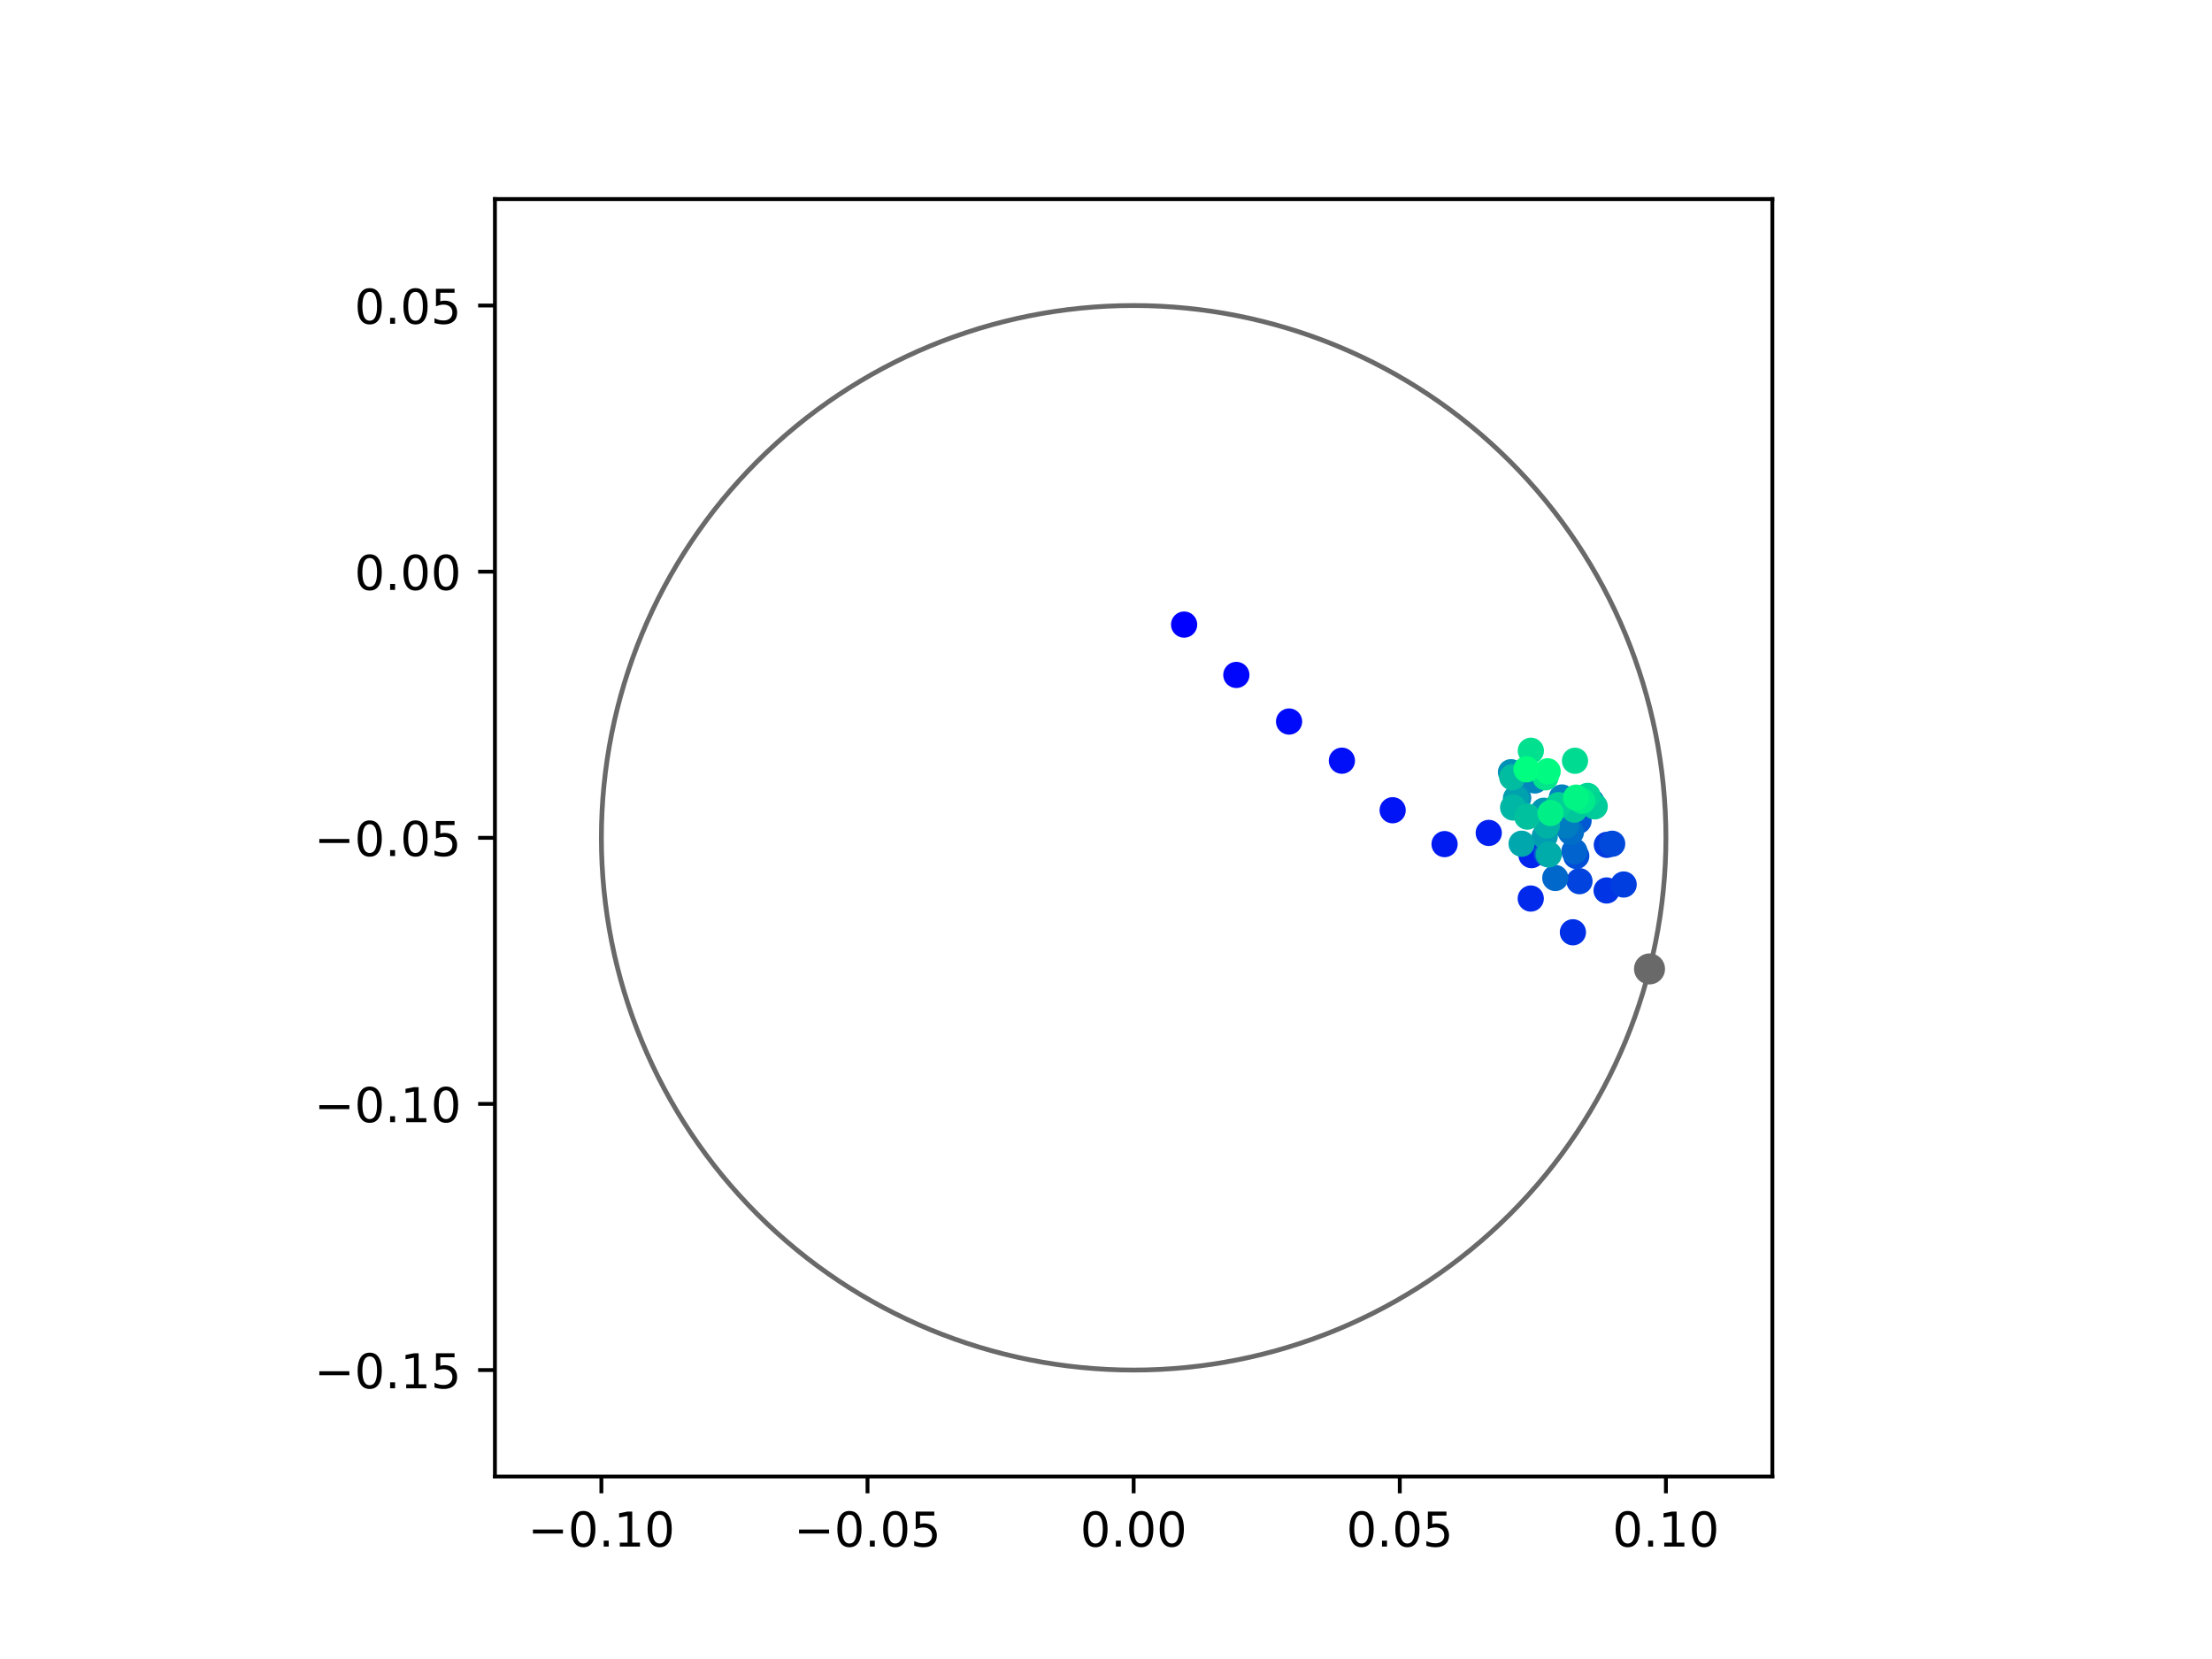 <?xml version="1.0" encoding="utf-8" standalone="no"?>
<!DOCTYPE svg PUBLIC "-//W3C//DTD SVG 1.1//EN"
  "http://www.w3.org/Graphics/SVG/1.1/DTD/svg11.dtd">
<!-- Created with matplotlib (https://matplotlib.org/) -->
<svg height="345.6pt" version="1.1" viewBox="0 0 460.8 345.6" width="460.8pt" xmlns="http://www.w3.org/2000/svg" xmlns:xlink="http://www.w3.org/1999/xlink">
 <defs>
  <style type="text/css">
*{stroke-linecap:butt;stroke-linejoin:round;}
  </style>
 </defs>
 <g id="figure_1">
  <g id="patch_1">
   <path d="M 0 345.6 
L 460.8 345.6 
L 460.8 0 
L 0 0 
z
" style="fill:#ffffff;"/>
  </g>
  <g id="axes_1">
   <g id="patch_2">
    <path d="M 103.104 307.584 
L 369.216 307.584 
L 369.216 41.472 
L 103.104 41.472 
z
" style="fill:#ffffff;"/>
   </g>
   <g id="PathCollection_1">
    <defs>
     <path d="M 0 2.236 
C 0.593 2.236 1.162 2 1.581 1.581 
C 2 1.162 2.236 0.593 2.236 0 
C 2.236 -0.593 2 -1.162 1.581 -1.581 
C 1.162 -2 0.593 -2.236 0 -2.236 
C -0.593 -2.236 -1.162 -2 -1.581 -1.581 
C -2 -1.162 -2.236 -0.593 -2.236 0 
C -2.236 0.593 -2 1.162 -1.581 1.581 
C -1.162 2 -0.593 2.236 0 2.236 
z
" id="C0_0_c146a3d3c6"/>
    </defs>
    <g clip-path="url(#p9e34717dd2)">
     <use style="fill:#0000ff;stroke:#0000ff;" x="246.672" xlink:href="#C0_0_c146a3d3c6" y="130.113"/>
    </g>
    <g clip-path="url(#p9e34717dd2)">
     <use style="fill:#0005fc;stroke:#0005fc;" x="257.553" xlink:href="#C0_0_c146a3d3c6" y="140.603"/>
    </g>
    <g clip-path="url(#p9e34717dd2)">
     <use style="fill:#000afa;stroke:#000afa;" x="268.536" xlink:href="#C0_0_c146a3d3c6" y="150.309"/>
    </g>
    <g clip-path="url(#p9e34717dd2)">
     <use style="fill:#000ff8;stroke:#000ff8;" x="279.541" xlink:href="#C0_0_c146a3d3c6" y="158.466"/>
    </g>
    <g clip-path="url(#p9e34717dd2)">
     <use style="fill:#0014f5;stroke:#0014f5;" x="290.115" xlink:href="#C0_0_c146a3d3c6" y="168.788"/>
    </g>
    <g clip-path="url(#p9e34717dd2)">
     <use style="fill:#001af2;stroke:#001af2;" x="300.93" xlink:href="#C0_0_c146a3d3c6" y="175.845"/>
    </g>
    <g clip-path="url(#p9e34717dd2)">
     <use style="fill:#001ff0;stroke:#001ff0;" x="310.133" xlink:href="#C0_0_c146a3d3c6" y="173.511"/>
    </g>
    <g clip-path="url(#p9e34717dd2)">
     <use style="fill:#0024ed;stroke:#0024ed;" x="319.035" xlink:href="#C0_0_c146a3d3c6" y="178.136"/>
    </g>
    <g clip-path="url(#p9e34717dd2)">
     <use style="fill:#0029eb;stroke:#0029eb;" x="318.883" xlink:href="#C0_0_c146a3d3c6" y="187.183"/>
    </g>
    <g clip-path="url(#p9e34717dd2)">
     <use style="fill:#002fe8;stroke:#002fe8;" x="327.665" xlink:href="#C0_0_c146a3d3c6" y="194.21"/>
    </g>
    <g clip-path="url(#p9e34717dd2)">
     <use style="fill:#0034e5;stroke:#0034e5;" x="334.685" xlink:href="#C0_0_c146a3d3c6" y="185.503"/>
    </g>
    <g clip-path="url(#p9e34717dd2)">
     <use style="fill:#0039e2;stroke:#0039e2;" x="334.732" xlink:href="#C0_0_c146a3d3c6" y="175.996"/>
    </g>
    <g clip-path="url(#p9e34717dd2)">
     <use style="fill:#003ee0;stroke:#003ee0;" x="338.237" xlink:href="#C0_0_c146a3d3c6" y="184.259"/>
    </g>
    <g clip-path="url(#p9e34717dd2)">
     <use style="fill:#0043de;stroke:#0043de;" x="329.033" xlink:href="#C0_0_c146a3d3c6" y="183.569"/>
    </g>
    <g clip-path="url(#p9e34717dd2)">
     <use style="fill:#0049db;stroke:#0049db;" x="335.845" xlink:href="#C0_0_c146a3d3c6" y="175.768"/>
    </g>
    <g clip-path="url(#p9e34717dd2)">
     <use style="fill:#004ed8;stroke:#004ed8;" x="328.362" xlink:href="#C0_0_c146a3d3c6" y="178.314"/>
    </g>
    <g clip-path="url(#p9e34717dd2)">
     <use style="fill:#0053d6;stroke:#0053d6;" x="325.417" xlink:href="#C0_0_c146a3d3c6" y="170.246"/>
    </g>
    <g clip-path="url(#p9e34717dd2)">
     <use style="fill:#0058d3;stroke:#0058d3;" x="328.843" xlink:href="#C0_0_c146a3d3c6" y="170.984"/>
    </g>
    <g clip-path="url(#p9e34717dd2)">
     <use style="fill:#005ed0;stroke:#005ed0;" x="322.248" xlink:href="#C0_0_c146a3d3c6" y="177.839"/>
    </g>
    <g clip-path="url(#p9e34717dd2)">
     <use style="fill:#0063ce;stroke:#0063ce;" x="327.977" xlink:href="#C0_0_c146a3d3c6" y="177.351"/>
    </g>
    <g clip-path="url(#p9e34717dd2)">
     <use style="fill:#0068cb;stroke:#0068cb;" x="323.995" xlink:href="#C0_0_c146a3d3c6" y="182.899"/>
    </g>
    <g clip-path="url(#p9e34717dd2)">
     <use style="fill:#006dc8;stroke:#006dc8;" x="327.258" xlink:href="#C0_0_c146a3d3c6" y="173.348"/>
    </g>
    <g clip-path="url(#p9e34717dd2)">
     <use style="fill:#0072c6;stroke:#0072c6;" x="329.488" xlink:href="#C0_0_c146a3d3c6" y="166.982"/>
    </g>
    <g clip-path="url(#p9e34717dd2)">
     <use style="fill:#0078c3;stroke:#0078c3;" x="331.507" xlink:href="#C0_0_c146a3d3c6" y="167.001"/>
    </g>
    <g clip-path="url(#p9e34717dd2)">
     <use style="fill:#007dc0;stroke:#007dc0;" x="326.226" xlink:href="#C0_0_c146a3d3c6" y="171.964"/>
    </g>
    <g clip-path="url(#p9e34717dd2)">
     <use style="fill:#0082be;stroke:#0082be;" x="325.369" xlink:href="#C0_0_c146a3d3c6" y="166.131"/>
    </g>
    <g clip-path="url(#p9e34717dd2)">
     <use style="fill:#0087bc;stroke:#0087bc;" x="319.754" xlink:href="#C0_0_c146a3d3c6" y="162.584"/>
    </g>
    <g clip-path="url(#p9e34717dd2)">
     <use style="fill:#008db8;stroke:#008db8;" x="316.27" xlink:href="#C0_0_c146a3d3c6" y="166.225"/>
    </g>
    <g clip-path="url(#p9e34717dd2)">
     <use style="fill:#0092b6;stroke:#0092b6;" x="314.766" xlink:href="#C0_0_c146a3d3c6" y="160.862"/>
    </g>
    <g clip-path="url(#p9e34717dd2)">
     <use style="fill:#0097b3;stroke:#0097b3;" x="321.584" xlink:href="#C0_0_c146a3d3c6" y="168.899"/>
    </g>
    <g clip-path="url(#p9e34717dd2)">
     <use style="fill:#009cb1;stroke:#009cb1;" x="321.803" xlink:href="#C0_0_c146a3d3c6" y="174.185"/>
    </g>
    <g clip-path="url(#p9e34717dd2)">
     <use style="fill:#00a1ae;stroke:#00a1ae;" x="315.804" xlink:href="#C0_0_c146a3d3c6" y="166.308"/>
    </g>
    <g clip-path="url(#p9e34717dd2)">
     <use style="fill:#00a7ac;stroke:#00a7ac;" x="316.977" xlink:href="#C0_0_c146a3d3c6" y="175.76"/>
    </g>
    <g clip-path="url(#p9e34717dd2)">
     <use style="fill:#00aca9;stroke:#00aca9;" x="322.635" xlink:href="#C0_0_c146a3d3c6" y="177.989"/>
    </g>
    <g clip-path="url(#p9e34717dd2)">
     <use style="fill:#00b1a6;stroke:#00b1a6;" x="322.245" xlink:href="#C0_0_c146a3d3c6" y="171.951"/>
    </g>
    <g clip-path="url(#p9e34717dd2)">
     <use style="fill:#00b6a4;stroke:#00b6a4;" x="315.214" xlink:href="#C0_0_c146a3d3c6" y="168.214"/>
    </g>
    <g clip-path="url(#p9e34717dd2)">
     <use style="fill:#00bca1;stroke:#00bca1;" x="315.039" xlink:href="#C0_0_c146a3d3c6" y="161.914"/>
    </g>
    <g clip-path="url(#p9e34717dd2)">
     <use style="fill:#00c19e;stroke:#00c19e;" x="318.155" xlink:href="#C0_0_c146a3d3c6" y="170.116"/>
    </g>
    <g clip-path="url(#p9e34717dd2)">
     <use style="fill:#00c69c;stroke:#00c69c;" x="327.991" xlink:href="#C0_0_c146a3d3c6" y="168.656"/>
    </g>
    <g clip-path="url(#p9e34717dd2)">
     <use style="fill:#00cb9a;stroke:#00cb9a;" x="332.203" xlink:href="#C0_0_c146a3d3c6" y="167.979"/>
    </g>
    <g clip-path="url(#p9e34717dd2)">
     <use style="fill:#00d097;stroke:#00d097;" x="324.636" xlink:href="#C0_0_c146a3d3c6" y="167.737"/>
    </g>
    <g clip-path="url(#p9e34717dd2)">
     <use style="fill:#00d694;stroke:#00d694;" x="330.723" xlink:href="#C0_0_c146a3d3c6" y="165.795"/>
    </g>
    <g clip-path="url(#p9e34717dd2)">
     <use style="fill:#00db92;stroke:#00db92;" x="328.1" xlink:href="#C0_0_c146a3d3c6" y="158.481"/>
    </g>
    <g clip-path="url(#p9e34717dd2)">
     <use style="fill:#00e08f;stroke:#00e08f;" x="318.902" xlink:href="#C0_0_c146a3d3c6" y="156.393"/>
    </g>
    <g clip-path="url(#p9e34717dd2)">
     <use style="fill:#00e58c;stroke:#00e58c;" x="321.951" xlink:href="#C0_0_c146a3d3c6" y="161.938"/>
    </g>
    <g clip-path="url(#p9e34717dd2)">
     <use style="fill:#00eb8a;stroke:#00eb8a;" x="329.585" xlink:href="#C0_0_c146a3d3c6" y="166.85"/>
    </g>
    <g clip-path="url(#p9e34717dd2)">
     <use style="fill:#00f087;stroke:#00f087;" x="323.013" xlink:href="#C0_0_c146a3d3c6" y="169.361"/>
    </g>
    <g clip-path="url(#p9e34717dd2)">
     <use style="fill:#00f584;stroke:#00f584;" x="328.321" xlink:href="#C0_0_c146a3d3c6" y="166.163"/>
    </g>
    <g clip-path="url(#p9e34717dd2)">
     <use style="fill:#00fa82;stroke:#00fa82;" x="322.401" xlink:href="#C0_0_c146a3d3c6" y="160.674"/>
    </g>
    <g clip-path="url(#p9e34717dd2)">
     <use style="fill:#00ff80;stroke:#00ff80;" x="317.995" xlink:href="#C0_0_c146a3d3c6" y="160.258"/>
    </g>
   </g>
   <g id="PathCollection_2">
    <defs>
     <path d="M 0 2.739 
C 0.726 2.739 1.423 2.45 1.936 1.936 
C 2.45 1.423 2.739 0.726 2.739 0 
C 2.739 -0.726 2.45 -1.423 1.936 -1.936 
C 1.423 -2.45 0.726 -2.739 0 -2.739 
C -0.726 -2.739 -1.423 -2.45 -1.936 -1.936 
C -2.45 -1.423 -2.739 -0.726 -2.739 0 
C -2.739 0.726 -2.45 1.423 -1.936 1.936 
C -1.423 2.45 -0.726 2.739 0 2.739 
z
" id="md1b5447cae" style="stroke:#696969;"/>
    </defs>
    <g clip-path="url(#p9e34717dd2)">
     <use style="fill:#696969;stroke:#696969;" x="343.622" xlink:href="#md1b5447cae" y="201.845"/>
    </g>
   </g>
   <g id="patch_3">
    <path clip-path="url(#p9e34717dd2)" d="M 236.16 285.408 
C 265.566 285.408 293.771 273.725 314.564 252.932 
C 335.357 232.139 347.04 203.934 347.04 174.528 
C 347.04 145.122 335.357 116.917 314.564 96.124 
C 293.771 75.331 265.566 63.648 236.16 63.648 
C 206.754 63.648 178.549 75.331 157.756 96.124 
C 136.963 116.917 125.28 145.122 125.28 174.528 
C 125.28 203.934 136.963 232.139 157.756 252.932 
C 178.549 273.725 206.754 285.408 236.16 285.408 
z
" style="fill:none;stroke:#696969;stroke-linejoin:miter;"/>
   </g>
   <g id="matplotlib.axis_1">
    <g id="xtick_1">
     <g id="line2d_1">
      <defs>
       <path d="M 0 0 
L 0 3.5 
" id="mf32f0d291b" style="stroke:#000000;stroke-width:0.8;"/>
      </defs>
      <g>
       <use style="stroke:#000000;stroke-width:0.8;" x="125.28" xlink:href="#mf32f0d291b" y="307.584"/>
      </g>
     </g>
     <g id="text_1">
      <!-- −0.10 -->
      <defs>
       <path d="M 10.594 35.5 
L 73.188 35.5 
L 73.188 27.203 
L 10.594 27.203 
z
" id="DejaVuSans-8722"/>
       <path d="M 31.781 66.406 
Q 24.172 66.406 20.328 58.906 
Q 16.5 51.422 16.5 36.375 
Q 16.5 21.391 20.328 13.891 
Q 24.172 6.391 31.781 6.391 
Q 39.453 6.391 43.281 13.891 
Q 47.125 21.391 47.125 36.375 
Q 47.125 51.422 43.281 58.906 
Q 39.453 66.406 31.781 66.406 
z
M 31.781 74.219 
Q 44.047 74.219 50.516 64.516 
Q 56.984 54.828 56.984 36.375 
Q 56.984 17.969 50.516 8.266 
Q 44.047 -1.422 31.781 -1.422 
Q 19.531 -1.422 13.062 8.266 
Q 6.594 17.969 6.594 36.375 
Q 6.594 54.828 13.062 64.516 
Q 19.531 74.219 31.781 74.219 
z
" id="DejaVuSans-48"/>
       <path d="M 10.688 12.406 
L 21 12.406 
L 21 0 
L 10.688 0 
z
" id="DejaVuSans-46"/>
       <path d="M 12.406 8.297 
L 28.516 8.297 
L 28.516 63.922 
L 10.984 60.406 
L 10.984 69.391 
L 28.422 72.906 
L 38.281 72.906 
L 38.281 8.297 
L 54.391 8.297 
L 54.391 0 
L 12.406 0 
z
" id="DejaVuSans-49"/>
      </defs>
      <g transform="translate(109.957 322.182)scale(0.1 -0.1)">
       <use xlink:href="#DejaVuSans-8722"/>
       <use x="83.789" xlink:href="#DejaVuSans-48"/>
       <use x="147.412" xlink:href="#DejaVuSans-46"/>
       <use x="179.199" xlink:href="#DejaVuSans-49"/>
       <use x="242.822" xlink:href="#DejaVuSans-48"/>
      </g>
     </g>
    </g>
    <g id="xtick_2">
     <g id="line2d_2">
      <g>
       <use style="stroke:#000000;stroke-width:0.8;" x="180.72" xlink:href="#mf32f0d291b" y="307.584"/>
      </g>
     </g>
     <g id="text_2">
      <!-- −0.05 -->
      <defs>
       <path d="M 10.797 72.906 
L 49.516 72.906 
L 49.516 64.594 
L 19.828 64.594 
L 19.828 46.734 
Q 21.969 47.469 24.109 47.828 
Q 26.266 48.188 28.422 48.188 
Q 40.625 48.188 47.75 41.5 
Q 54.891 34.812 54.891 23.391 
Q 54.891 11.625 47.562 5.094 
Q 40.234 -1.422 26.906 -1.422 
Q 22.312 -1.422 17.547 -0.641 
Q 12.797 0.141 7.719 1.703 
L 7.719 11.625 
Q 12.109 9.234 16.797 8.062 
Q 21.484 6.891 26.703 6.891 
Q 35.156 6.891 40.078 11.328 
Q 45.016 15.766 45.016 23.391 
Q 45.016 31 40.078 35.438 
Q 35.156 39.891 26.703 39.891 
Q 22.75 39.891 18.812 39.016 
Q 14.891 38.141 10.797 36.281 
z
" id="DejaVuSans-53"/>
      </defs>
      <g transform="translate(165.397 322.182)scale(0.1 -0.1)">
       <use xlink:href="#DejaVuSans-8722"/>
       <use x="83.789" xlink:href="#DejaVuSans-48"/>
       <use x="147.412" xlink:href="#DejaVuSans-46"/>
       <use x="179.199" xlink:href="#DejaVuSans-48"/>
       <use x="242.822" xlink:href="#DejaVuSans-53"/>
      </g>
     </g>
    </g>
    <g id="xtick_3">
     <g id="line2d_3">
      <g>
       <use style="stroke:#000000;stroke-width:0.8;" x="236.16" xlink:href="#mf32f0d291b" y="307.584"/>
      </g>
     </g>
     <g id="text_3">
      <!-- 0.00 -->
      <g transform="translate(225.027 322.182)scale(0.1 -0.1)">
       <use xlink:href="#DejaVuSans-48"/>
       <use x="63.623" xlink:href="#DejaVuSans-46"/>
       <use x="95.41" xlink:href="#DejaVuSans-48"/>
       <use x="159.033" xlink:href="#DejaVuSans-48"/>
      </g>
     </g>
    </g>
    <g id="xtick_4">
     <g id="line2d_4">
      <g>
       <use style="stroke:#000000;stroke-width:0.8;" x="291.6" xlink:href="#mf32f0d291b" y="307.584"/>
      </g>
     </g>
     <g id="text_4">
      <!-- 0.05 -->
      <g transform="translate(280.467 322.182)scale(0.1 -0.1)">
       <use xlink:href="#DejaVuSans-48"/>
       <use x="63.623" xlink:href="#DejaVuSans-46"/>
       <use x="95.41" xlink:href="#DejaVuSans-48"/>
       <use x="159.033" xlink:href="#DejaVuSans-53"/>
      </g>
     </g>
    </g>
    <g id="xtick_5">
     <g id="line2d_5">
      <g>
       <use style="stroke:#000000;stroke-width:0.8;" x="347.04" xlink:href="#mf32f0d291b" y="307.584"/>
      </g>
     </g>
     <g id="text_5">
      <!-- 0.10 -->
      <g transform="translate(335.907 322.182)scale(0.1 -0.1)">
       <use xlink:href="#DejaVuSans-48"/>
       <use x="63.623" xlink:href="#DejaVuSans-46"/>
       <use x="95.41" xlink:href="#DejaVuSans-49"/>
       <use x="159.033" xlink:href="#DejaVuSans-48"/>
      </g>
     </g>
    </g>
   </g>
   <g id="matplotlib.axis_2">
    <g id="ytick_1">
     <g id="line2d_6">
      <defs>
       <path d="M 0 0 
L -3.5 0 
" id="mcd7eb7626a" style="stroke:#000000;stroke-width:0.8;"/>
      </defs>
      <g>
       <use style="stroke:#000000;stroke-width:0.8;" x="103.104" xlink:href="#mcd7eb7626a" y="285.408"/>
      </g>
     </g>
     <g id="text_6">
      <!-- −0.15 -->
      <g transform="translate(65.459 289.207)scale(0.1 -0.1)">
       <use xlink:href="#DejaVuSans-8722"/>
       <use x="83.789" xlink:href="#DejaVuSans-48"/>
       <use x="147.412" xlink:href="#DejaVuSans-46"/>
       <use x="179.199" xlink:href="#DejaVuSans-49"/>
       <use x="242.822" xlink:href="#DejaVuSans-53"/>
      </g>
     </g>
    </g>
    <g id="ytick_2">
     <g id="line2d_7">
      <g>
       <use style="stroke:#000000;stroke-width:0.8;" x="103.104" xlink:href="#mcd7eb7626a" y="229.968"/>
      </g>
     </g>
     <g id="text_7">
      <!-- −0.10 -->
      <g transform="translate(65.459 233.767)scale(0.1 -0.1)">
       <use xlink:href="#DejaVuSans-8722"/>
       <use x="83.789" xlink:href="#DejaVuSans-48"/>
       <use x="147.412" xlink:href="#DejaVuSans-46"/>
       <use x="179.199" xlink:href="#DejaVuSans-49"/>
       <use x="242.822" xlink:href="#DejaVuSans-48"/>
      </g>
     </g>
    </g>
    <g id="ytick_3">
     <g id="line2d_8">
      <g>
       <use style="stroke:#000000;stroke-width:0.8;" x="103.104" xlink:href="#mcd7eb7626a" y="174.528"/>
      </g>
     </g>
     <g id="text_8">
      <!-- −0.05 -->
      <g transform="translate(65.459 178.327)scale(0.1 -0.1)">
       <use xlink:href="#DejaVuSans-8722"/>
       <use x="83.789" xlink:href="#DejaVuSans-48"/>
       <use x="147.412" xlink:href="#DejaVuSans-46"/>
       <use x="179.199" xlink:href="#DejaVuSans-48"/>
       <use x="242.822" xlink:href="#DejaVuSans-53"/>
      </g>
     </g>
    </g>
    <g id="ytick_4">
     <g id="line2d_9">
      <g>
       <use style="stroke:#000000;stroke-width:0.8;" x="103.104" xlink:href="#mcd7eb7626a" y="119.088"/>
      </g>
     </g>
     <g id="text_9">
      <!-- 0.00 -->
      <g transform="translate(73.838 122.887)scale(0.1 -0.1)">
       <use xlink:href="#DejaVuSans-48"/>
       <use x="63.623" xlink:href="#DejaVuSans-46"/>
       <use x="95.41" xlink:href="#DejaVuSans-48"/>
       <use x="159.033" xlink:href="#DejaVuSans-48"/>
      </g>
     </g>
    </g>
    <g id="ytick_5">
     <g id="line2d_10">
      <g>
       <use style="stroke:#000000;stroke-width:0.8;" x="103.104" xlink:href="#mcd7eb7626a" y="63.648"/>
      </g>
     </g>
     <g id="text_10">
      <!-- 0.05 -->
      <g transform="translate(73.838 67.447)scale(0.1 -0.1)">
       <use xlink:href="#DejaVuSans-48"/>
       <use x="63.623" xlink:href="#DejaVuSans-46"/>
       <use x="95.41" xlink:href="#DejaVuSans-48"/>
       <use x="159.033" xlink:href="#DejaVuSans-53"/>
      </g>
     </g>
    </g>
   </g>
   <g id="patch_4">
    <path d="M 103.104 307.584 
L 103.104 41.472 
" style="fill:none;stroke:#000000;stroke-linecap:square;stroke-linejoin:miter;stroke-width:0.8;"/>
   </g>
   <g id="patch_5">
    <path d="M 369.216 307.584 
L 369.216 41.472 
" style="fill:none;stroke:#000000;stroke-linecap:square;stroke-linejoin:miter;stroke-width:0.8;"/>
   </g>
   <g id="patch_6">
    <path d="M 103.104 307.584 
L 369.216 307.584 
" style="fill:none;stroke:#000000;stroke-linecap:square;stroke-linejoin:miter;stroke-width:0.8;"/>
   </g>
   <g id="patch_7">
    <path d="M 103.104 41.472 
L 369.216 41.472 
" style="fill:none;stroke:#000000;stroke-linecap:square;stroke-linejoin:miter;stroke-width:0.8;"/>
   </g>
  </g>
 </g>
 <defs>
  <clipPath id="p9e34717dd2">
   <rect height="266.112" width="266.112" x="103.104" y="41.472"/>
  </clipPath>
 </defs>
</svg>
